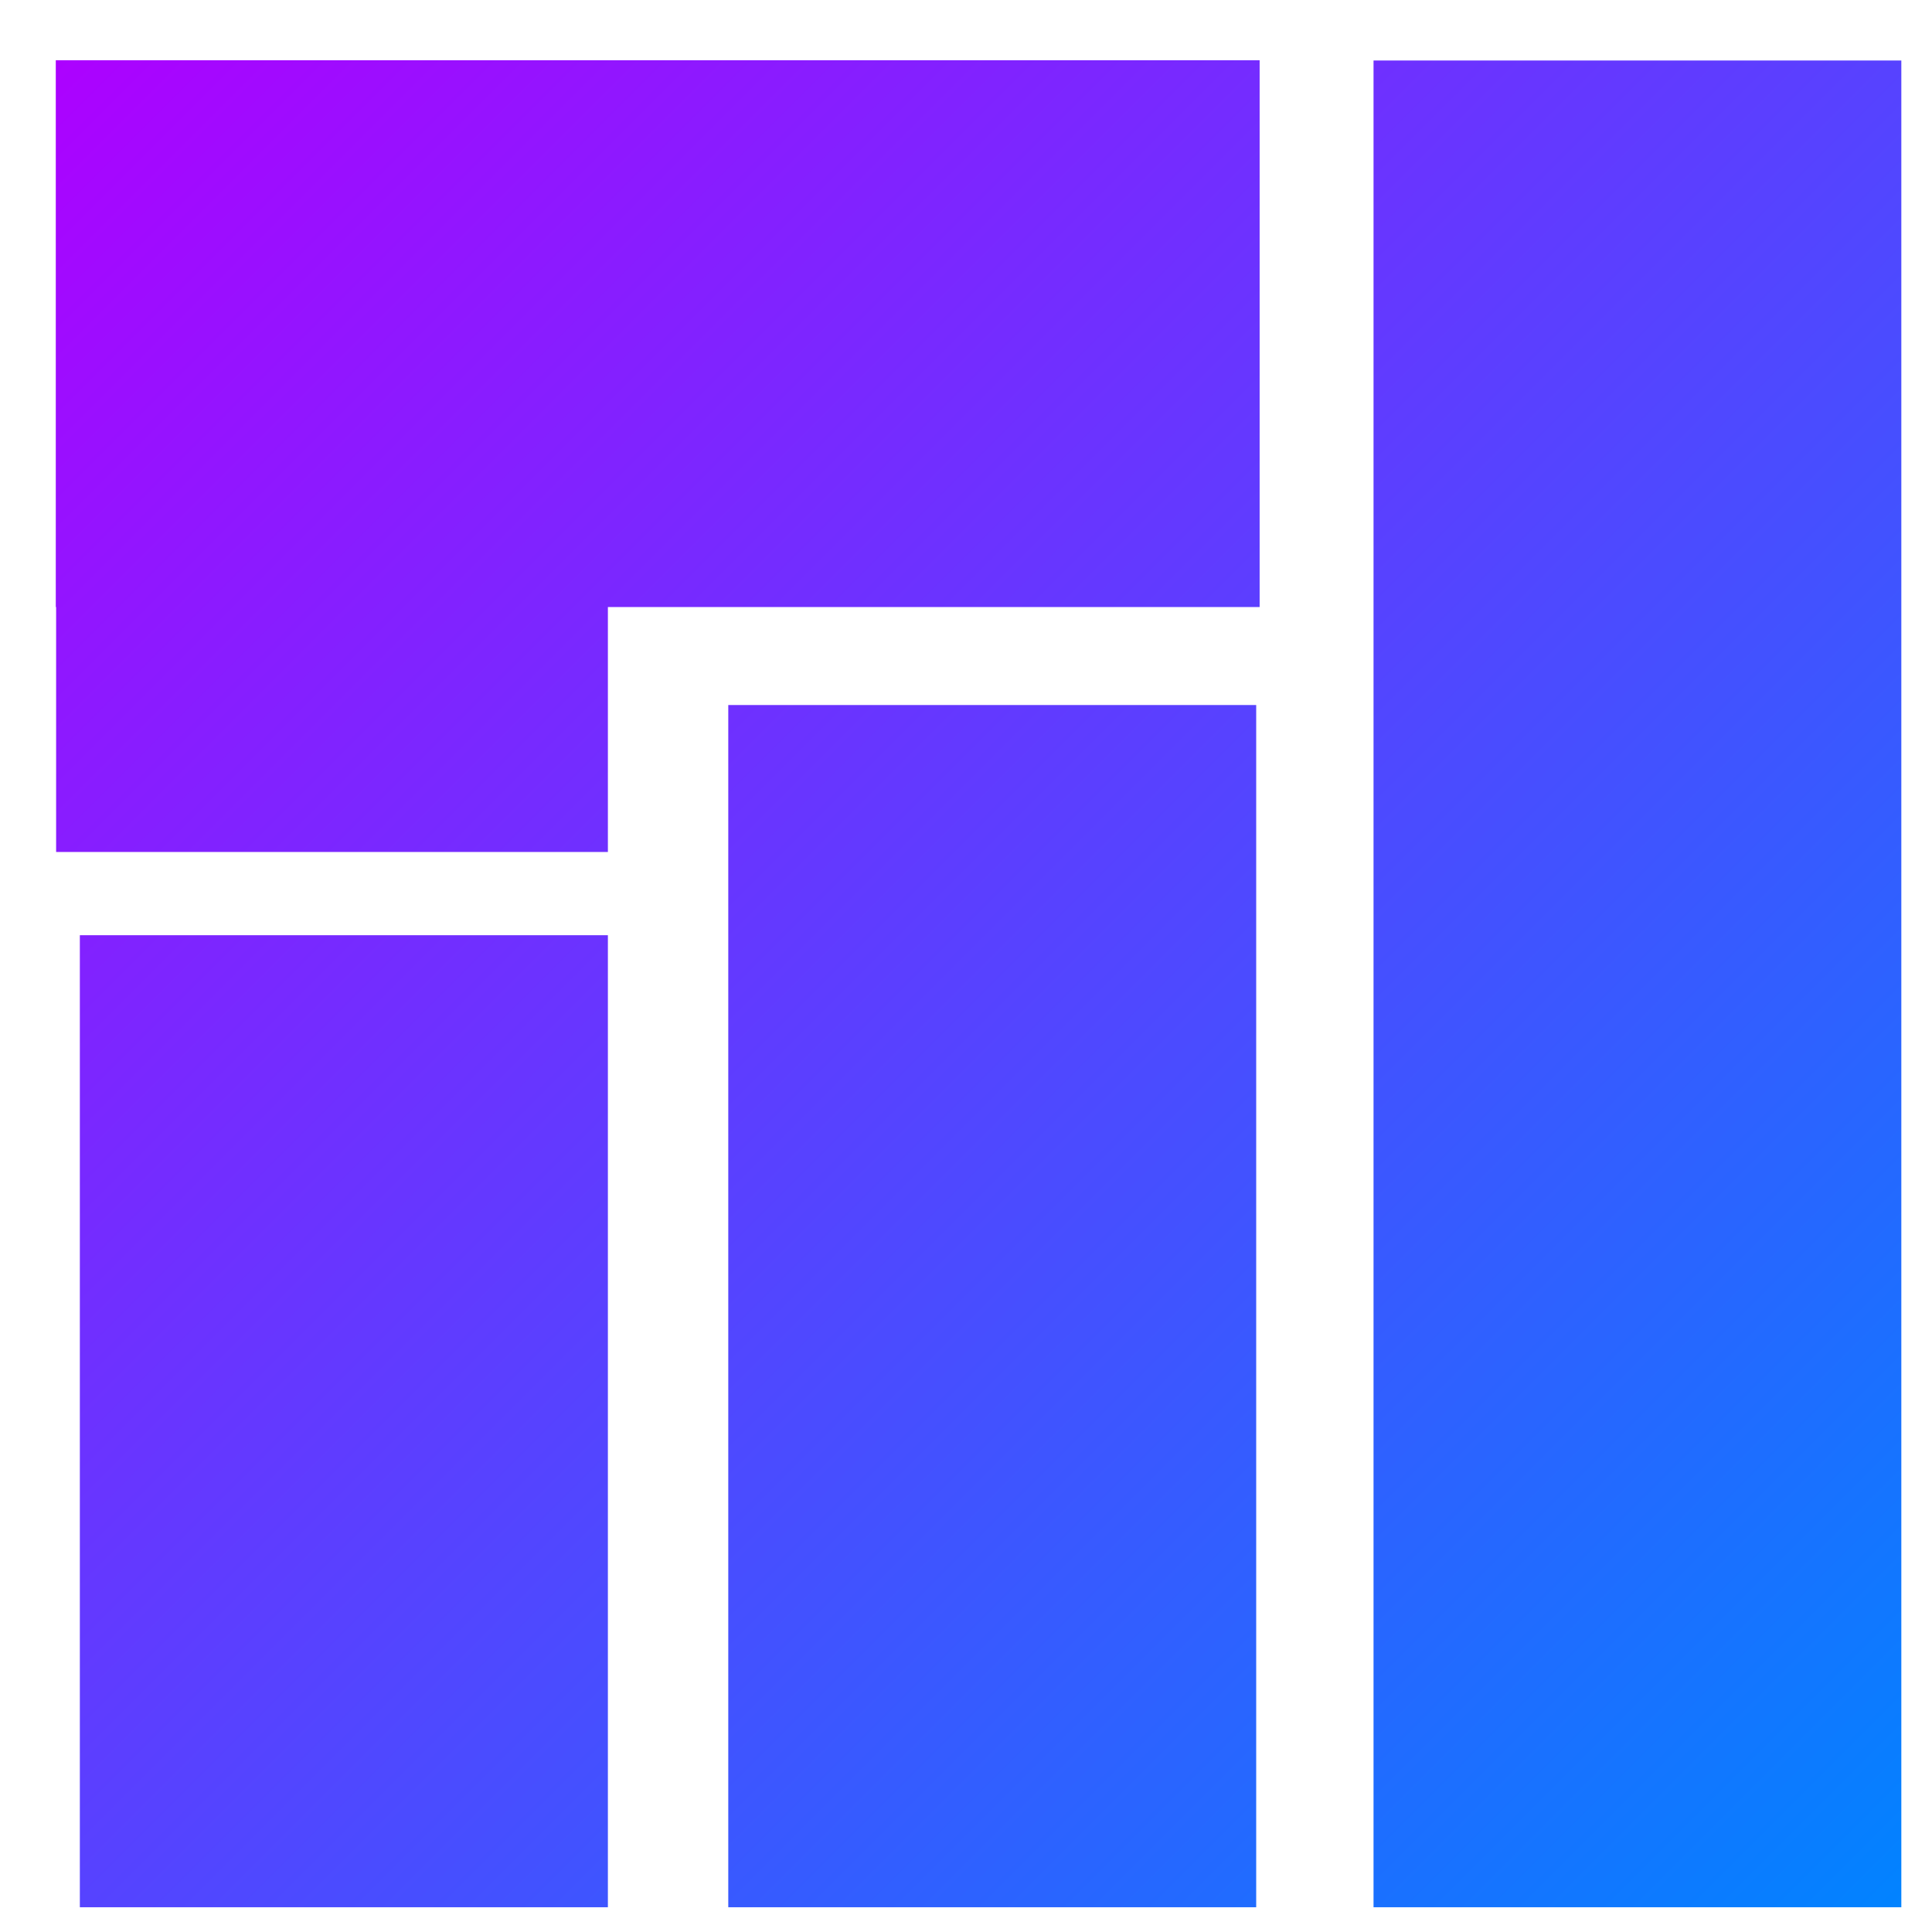 <svg xmlns="http://www.w3.org/2000/svg" xmlns:xlink="http://www.w3.org/1999/xlink" width="64" height="64" viewBox="0 0 64 64" version="1.1"><defs><linearGradient id="linear0" x1="0%" x2="100%" y1="0%" y2="100%"><stop offset="0%" style="stop-color:#ae00ff; stop-opacity:1"/><stop offset="100%" style="stop-color:#0084ff; stop-opacity:1"/></linearGradient></defs><g id="surface1"><path style=" stroke:none;fill-rule:evenodd;fill:url(#linear0);" d="M 1.848 1.996 L 1.848 20.109 L 1.859 20.109 L 1.859 28.223 L 20.137 28.223 L 20.137 20.109 L 41.727 20.109 L 41.727 1.996 L 1.848 1.996 M 45.5 2.004 L 45.5 63.18 L 62.984 63.18 L 62.984 2.004 Z M 24.125 23.355 L 24.125 63.18 L 41.613 63.18 L 41.613 23.355 Z M 2.645 30.98 L 2.645 63.18 L 20.137 63.18 L 20.137 30.98 Z M 2.645 30.98 "/></g></svg>
